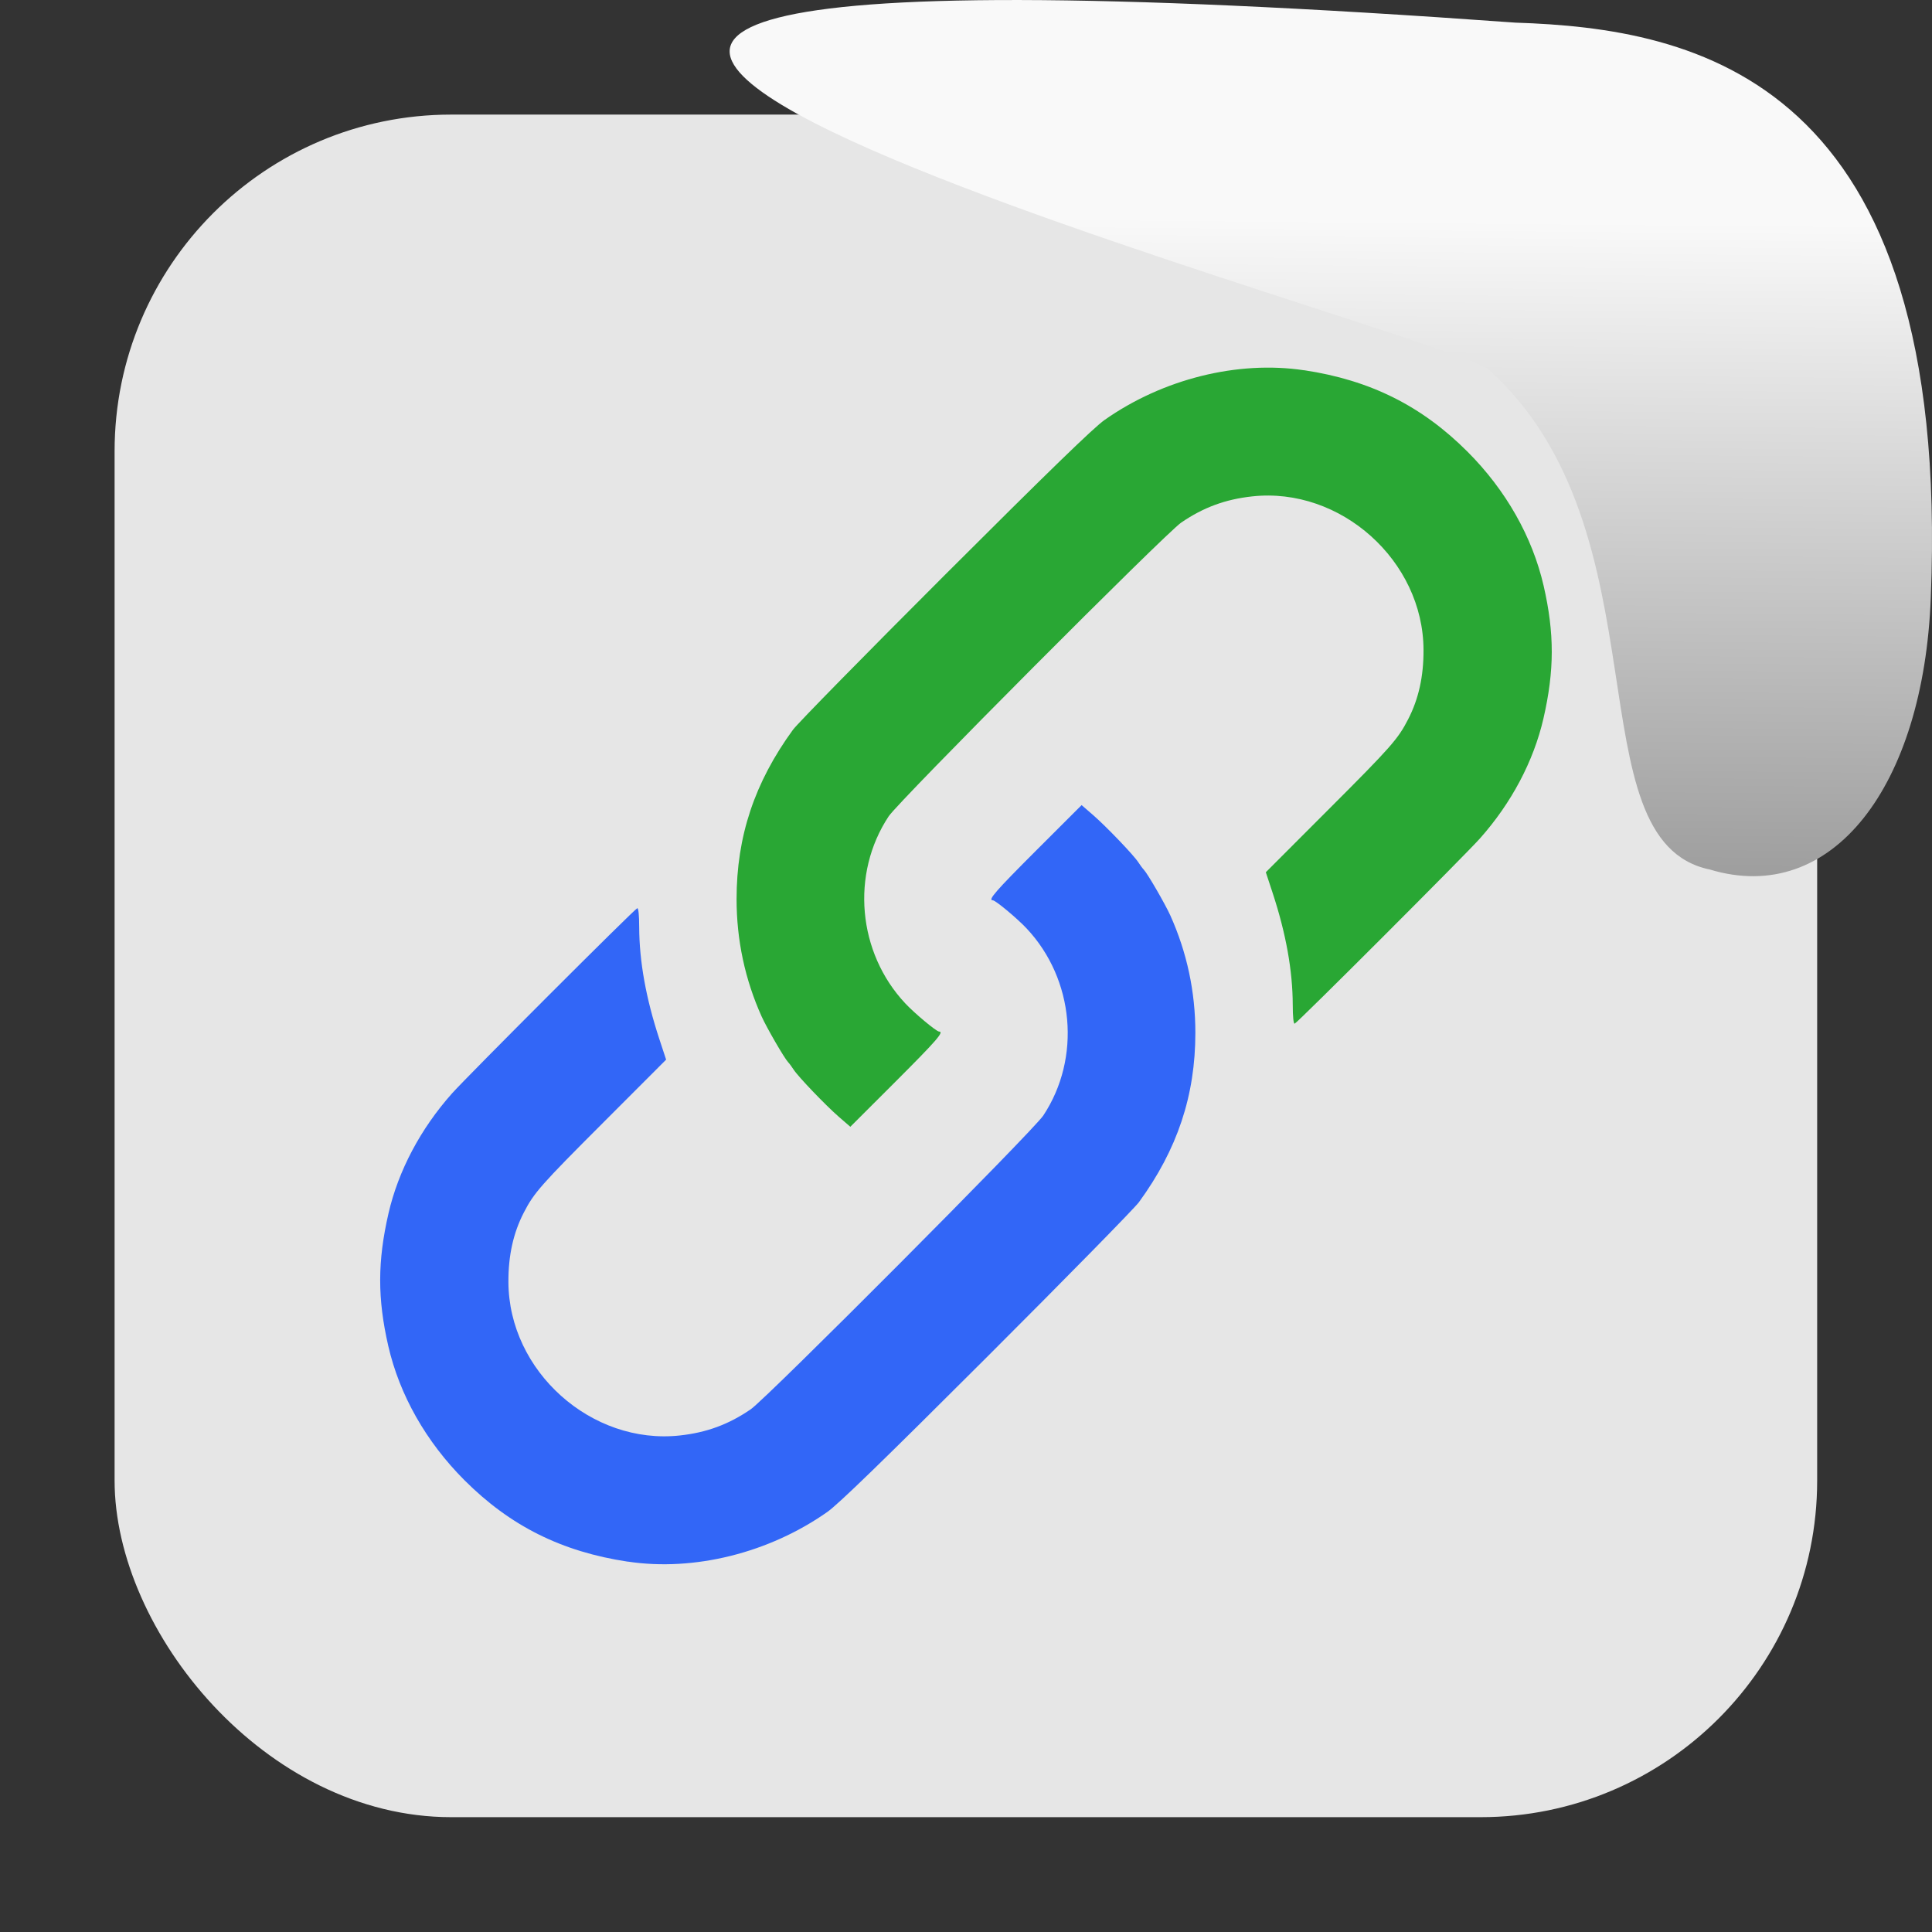 <svg xmlns="http://www.w3.org/2000/svg" viewBox="0 0 32 32"><rect x="0" y="0" width="32" height="32" fill="#333333" stroke="none"/><defs><linearGradient gradientTransform="matrix(2.542 0 0 2.585-153.47-277.37)" id="0" x1="67.894" y1="108.69" x2="67.854" y2="113.11" gradientUnits="userSpaceOnUse"><stop stop-color="#f9f9f9"/><stop offset="1" stop-color="#999"/></linearGradient></defs><rect width="28.2" height="28.2" x="1.898" y="1.898" fill="#e6e6e6" fill-rule="evenodd" rx="5.575"/><g transform="translate(30.07-4.234)"><path d="m-19.672 30.1c-1.095-.165-1.948-.591-2.707-1.351-.635-.636-1.074-1.411-1.26-2.222-.18-.786-.179-1.401.004-2.197.163-.706.531-1.401 1.053-1.987.246-.276 3.02-3.051 3.067-3.066.019-.006.032.113.032.313.002.568.112 1.18.334 1.855l.112.34-1.04 1.041c-1.036 1.036-1.149 1.165-1.317 1.492-.174.337-.257.711-.255 1.149.004 1.477 1.373 2.703 2.839 2.543.443-.048.809-.183 1.175-.434.263-.18 4.678-4.612 4.845-4.865.63-.952.515-2.256-.275-3.098-.156-.167-.516-.467-.56-.467-.089 0 .039-.147.72-.828l.75-.749.188.163c.22.191.676.667.751.784.029.045.07.101.092.124.062.065.351.564.438.756.275.611.415 1.264.415 1.944 0 1.038-.297 1.931-.934 2.805-.075.103-1.211 1.26-2.523 2.571-1.715 1.713-2.457 2.433-2.638 2.56-.964.679-2.207.989-3.305.823" fill="#3266f7"/><path d="m-8.469 10.366c1.095.165 1.948.591 2.707 1.351.635.636 1.074 1.411 1.26 2.222.18.786.179 1.401-.004 2.197-.163.706-.531 1.401-1.053 1.987-.246.276-3.02 3.051-3.067 3.066-.019.006-.032-.113-.032-.313-.002-.568-.112-1.18-.334-1.855l-.112-.34 1.04-1.041c1.036-1.036 1.149-1.165 1.317-1.492.174-.337.257-.711.255-1.149-.004-1.477-1.373-2.704-2.839-2.543-.443.048-.809.183-1.175.434-.263.18-4.678 4.612-4.845 4.865-.63.952-.515 2.256.275 3.098.156.167.516.467.56.467.089 0-.039.147-.72.828l-.75.749-.188-.163c-.22-.191-.676-.667-.751-.784-.029-.045-.07-.101-.092-.124-.062-.065-.351-.564-.438-.756-.275-.611-.415-1.264-.415-1.944 0-1.038.297-1.931.934-2.805.075-.103 1.211-1.26 2.523-2.571 1.715-1.713 2.457-2.433 2.638-2.56.964-.679 2.207-.989 3.305-.823" fill="#29a734"/></g>

   xmlns:dc="http://purl.org/dc/elements/1.1/"
   xmlns:cc="http://creativecommons.org/ns#"
   xmlns:rdf="http://www.w3.org/1999/02/22-rdf-syntax-ns#"
   xmlns:svg="http://www.w3.org/2000/svg"
   xmlns="http://www.w3.org/2000/svg"
   xmlns:xlink="http://www.w3.org/1999/xlink"
   xmlns:sodipodi="http://sodipodi.sourceforge.net/DTD/sodipodi-0.dtd"
   xmlns:inkscape="http://www.inkscape.org/namespaces/inkscape"
   height="32"
   width="32"
   version="1"
   id="svg8"
   sodipodi:docname="snow-top-2.svg"
   inkscape:version="0.92.1 r"&gt;
  <path d="m24.646 6.111c2.995 2.684 1.381 7.817 3.674 8.291 2.031.613 3.541-1.385 3.66-4.503.35-8.627-3.911-9.427-6.879-9.524-28.342-2.047-1.762 4.92-.455 5.736" fill="url(#0)"/></svg>